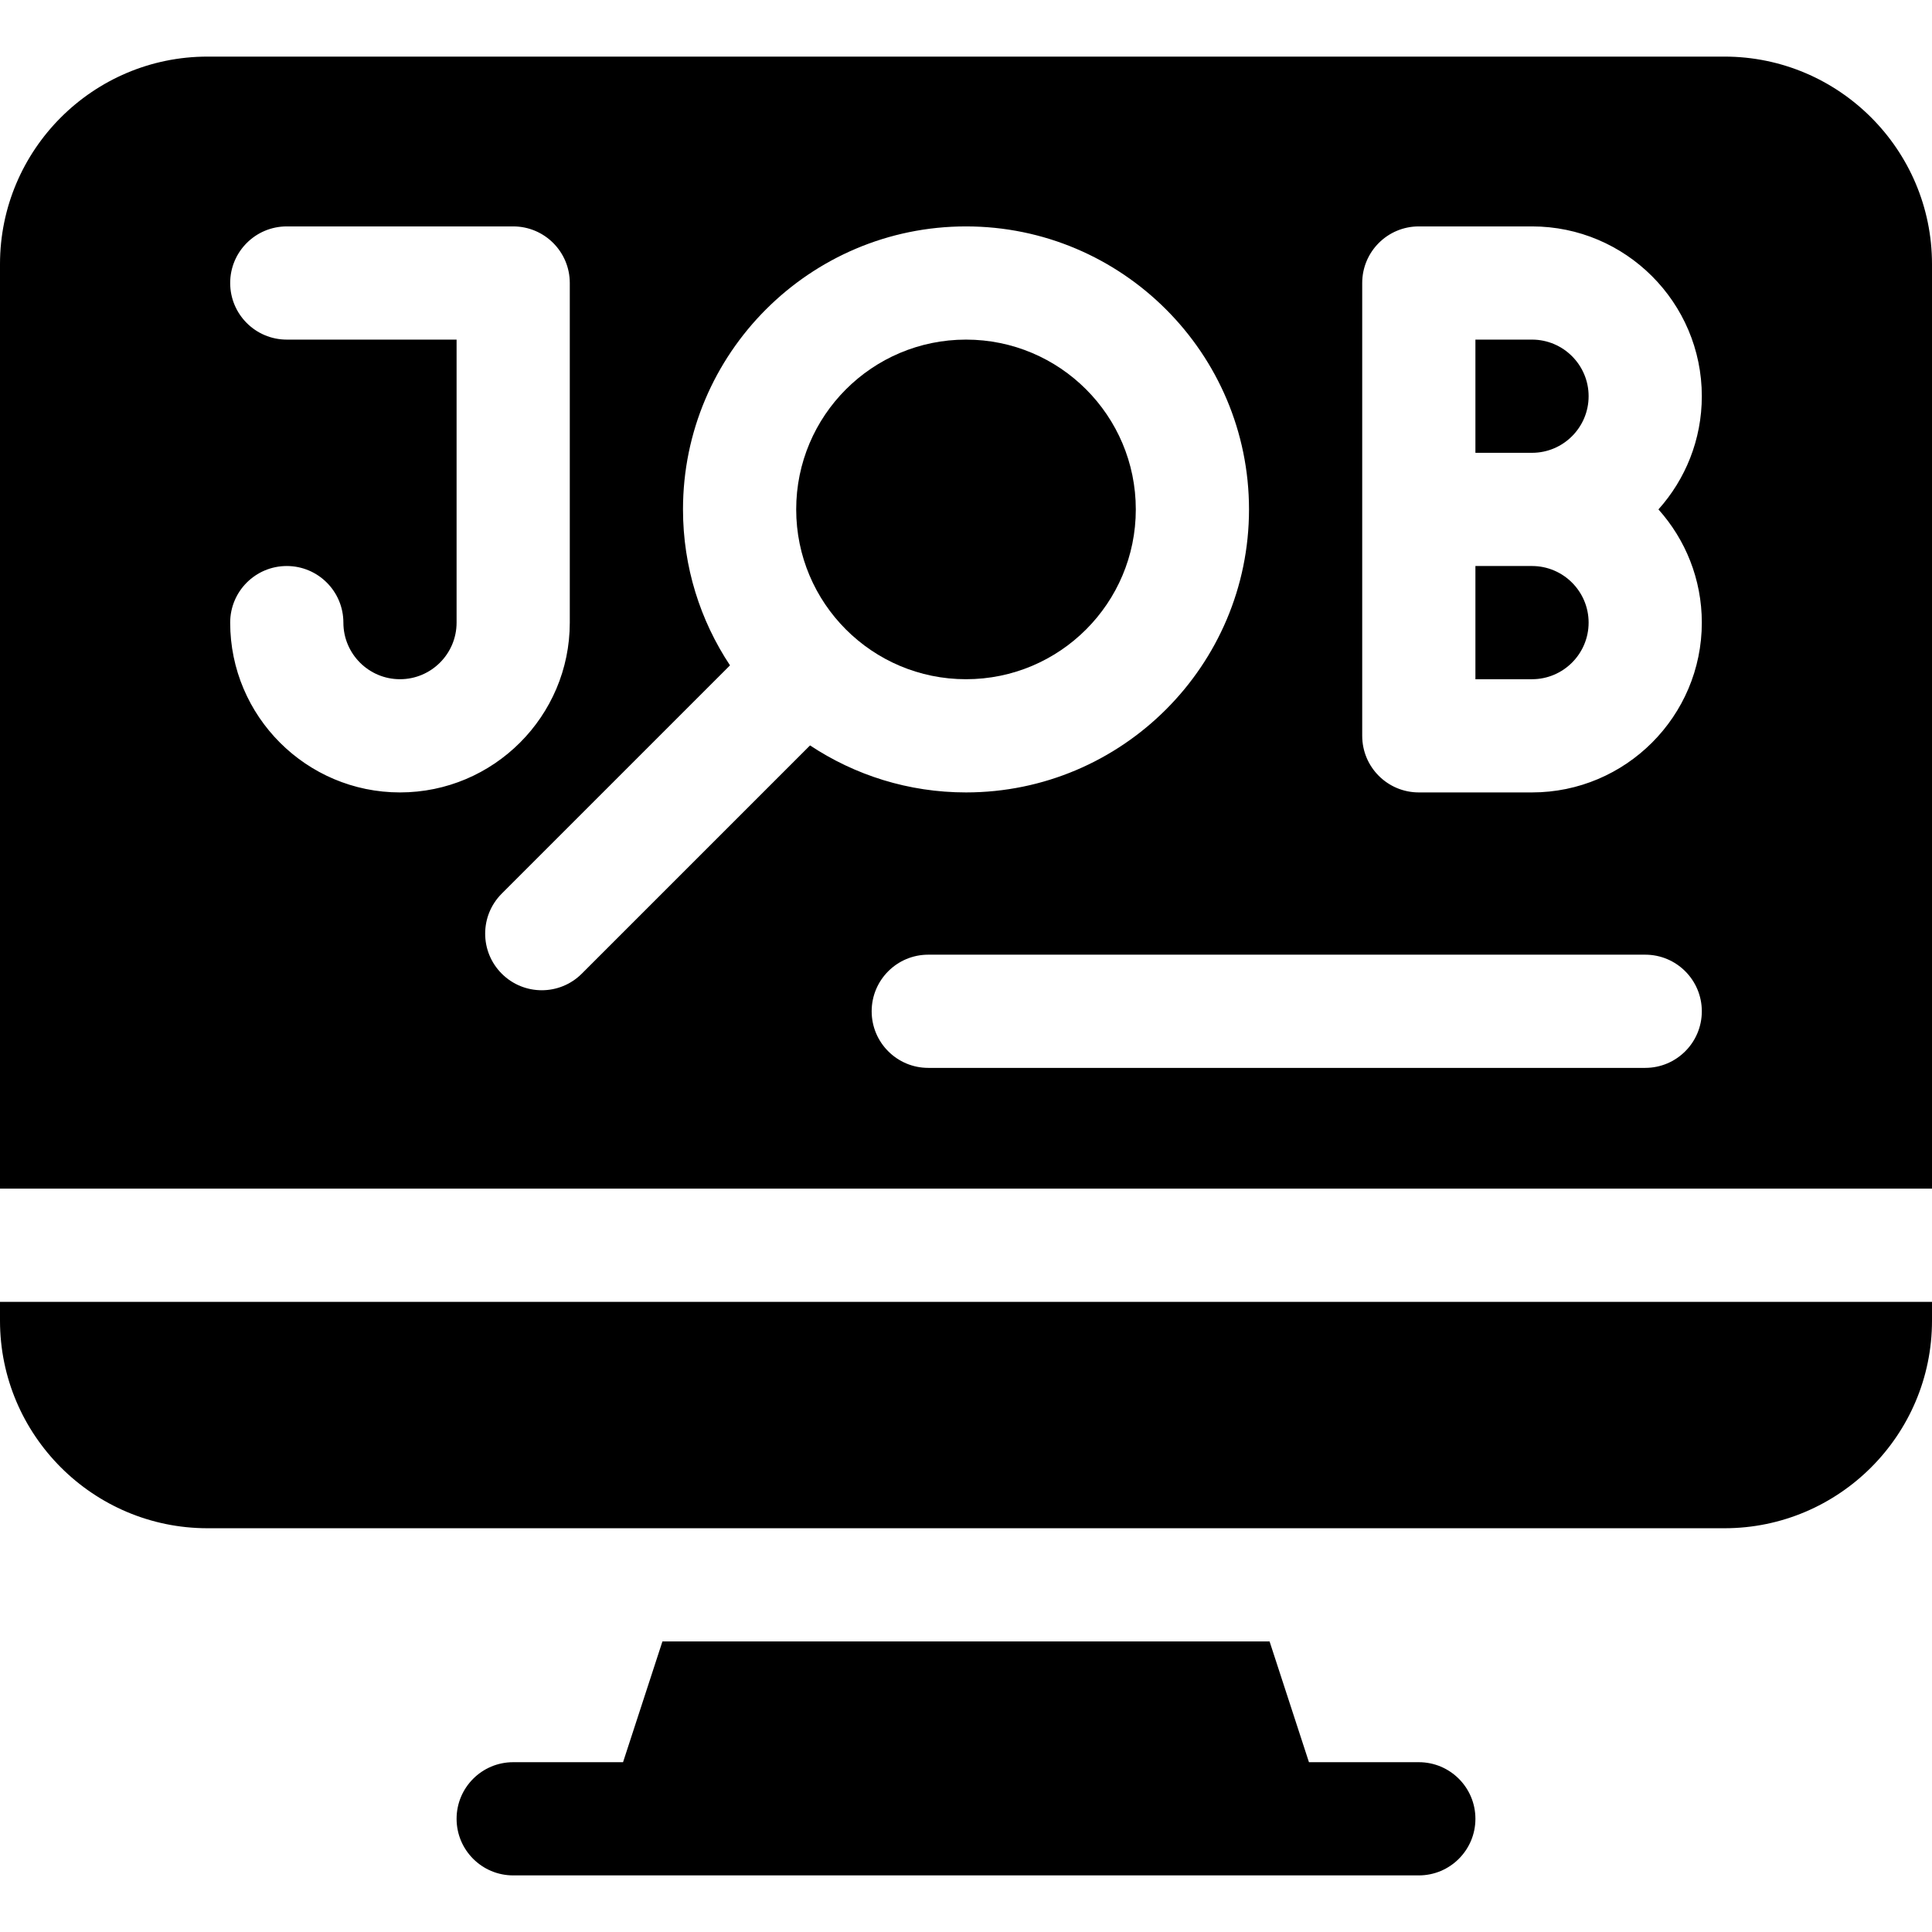 <svg id="Capa_1" enable-background="new 0 0 512 512" height="512" viewBox="0 0 512 512" width="512" xmlns="http://www.w3.org/2000/svg"><path d="m376 467h-29.114l-10.435-32h-160.902l-10.435 32h-29.114c-8.284 0-15 6.716-15 15s6.716 15 15 15h240c8.284 0 15-6.716 15-15s-6.716-15-15-15z"/><path d="m0 350c0 30.327 24.673 55 55 55h402c30.327 0 55-24.673 55-55v-5h-512z"/><path d="m421 105c0-8.271-6.729-15-15-15h-15v30h15c8.271 0 15-6.729 15-15z"/><circle cx="256" cy="135" r="45"/><path d="m457 15h-402c-30.327 0-55 24.673-55 55v245h512v-245c0-30.327-24.673-55-55-55zm-381 75c-8.284 0-15-6.716-15-15s6.716-15 15-15h60c8.284 0 15 6.716 15 15v90c0 24.813-20.187 45-45 45s-45-20.187-45-45c0-8.284 6.716-15 15-15s15 6.716 15 15c0 8.271 6.729 15 15 15s15-6.729 15-15v-75zm155 178c0-8.284 6.716-15 15-15h190c8.284 0 15 6.716 15 15s-6.716 15-15 15h-190c-8.284 0-15-6.716-15-15zm-98.033-31.18 60.491-60.491c-7.864-11.859-12.458-26.065-12.458-41.329 0-41.355 33.645-75 75-75s75 33.645 75 75-33.645 75-75 75c-15.264 0-29.471-4.594-41.33-12.458l-60.49 60.49c-2.929 2.929-6.768 4.394-10.606 4.394s-7.678-1.464-10.606-4.394c-5.86-5.857-5.86-15.354-.001-21.212zm318.033-71.82c0 24.813-20.187 45-45 45h-30c-8.284 0-15-6.716-15-15v-120c0-8.284 6.716-15 15-15h30c24.813 0 45 20.187 45 45 0 11.517-4.354 22.032-11.495 30 7.141 7.968 11.495 18.483 11.495 30z"/><path d="m406 150h-15v30h15c8.271 0 15-6.729 15-15s-6.729-15-15-15z"/></svg>
